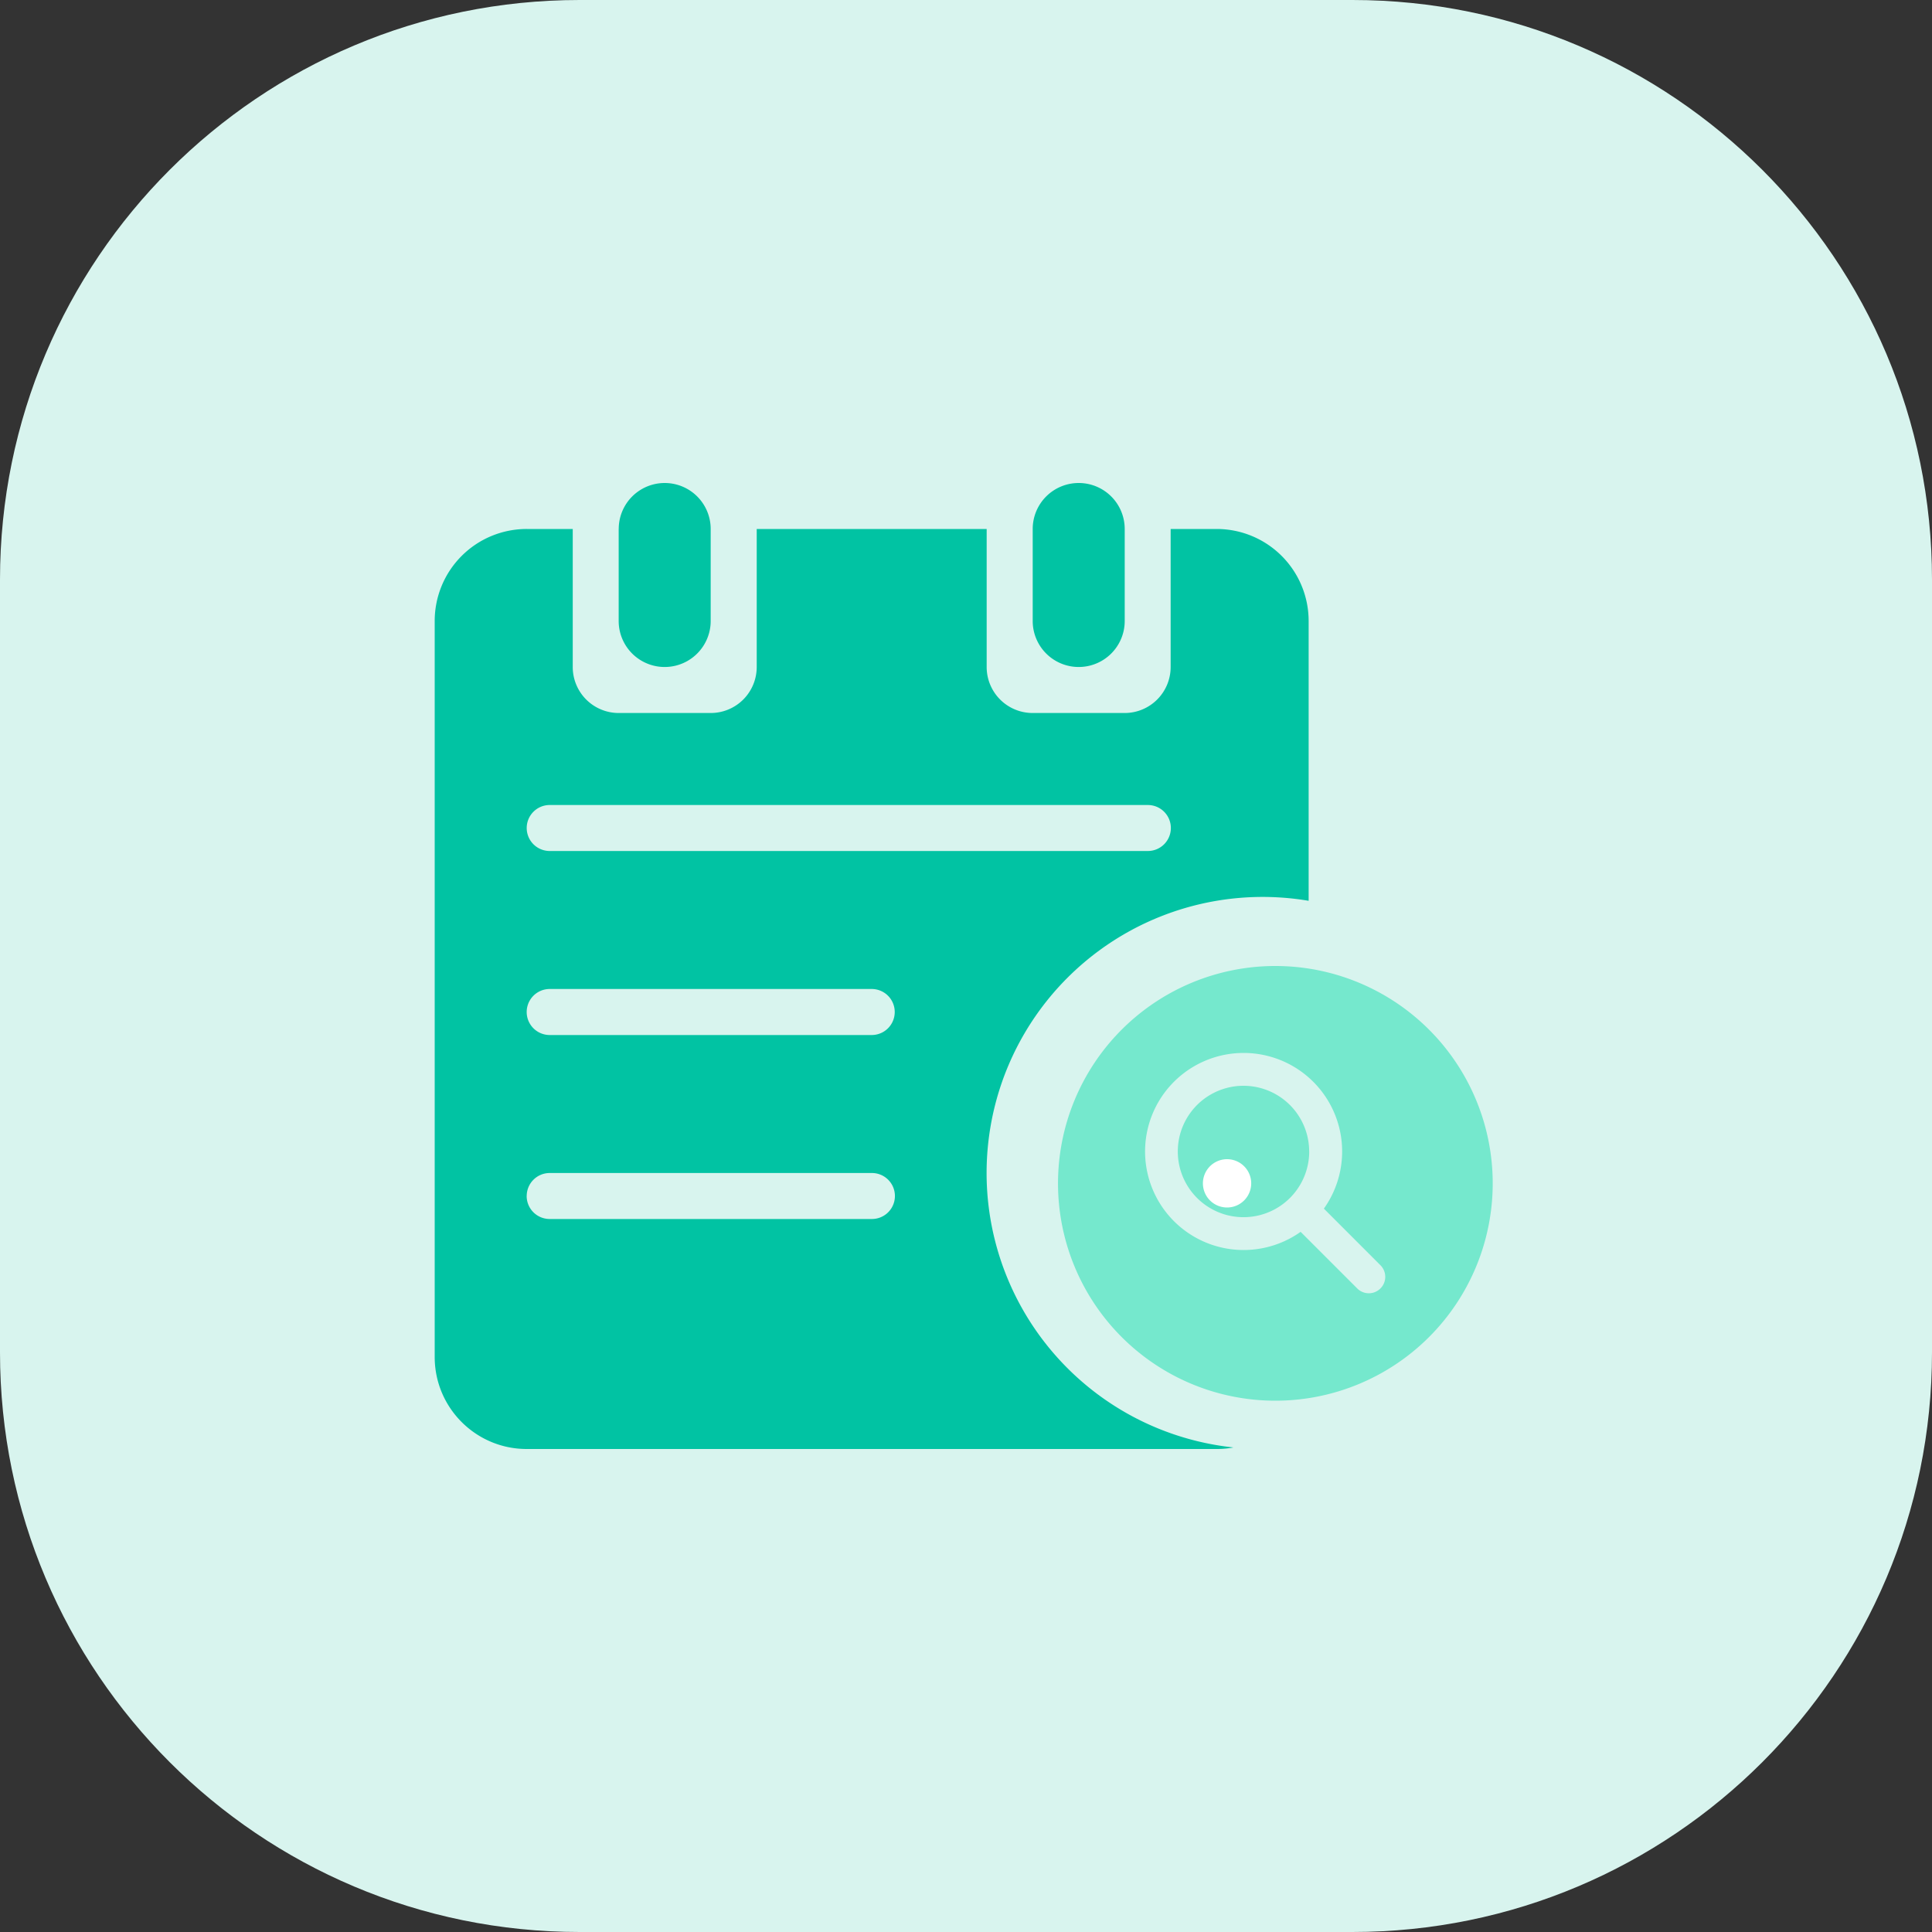 <?xml version="1.0" standalone="no"?><svg class="icon" width="200px" height="200.00px" viewBox="0 0 1024 1024" version="1.1" xmlns="http://www.w3.org/2000/svg"><rect x="0" y="0" width="1024" height="1024" fill="#333333" stroke="none"/><path d="M716.8 0H307.2C137.549 0 0 137.549 0 307.2v409.6c0 169.651 137.549 307.2 307.2 307.2h409.6c169.651 0 307.2-137.549 307.2-307.2V307.2c0-169.651-137.549-307.2-307.2-307.2z" fill="#D8F4EE" /><path d="M327.936 280.371a24.371 24.371 0 0 1 48.742 0v48.768a24.371 24.371 0 1 1-48.768 0v-48.768z m195.046 0h-121.907v73.139a24.371 24.371 0 0 1-24.397 24.397H327.936a24.371 24.371 0 0 1-24.371-24.397v-73.139h-24.371A48.768 48.768 0 0 0 230.4 329.139v390.093C230.4 746.163 252.237 768 279.168 768H644.864c3.021 0 5.99-0.256 8.883-0.819a146.304 146.304 0 1 1 39.859-289.741v-148.301a48.768 48.768 0 0 0-48.742-48.768h-24.397v73.139a24.371 24.371 0 0 1-24.371 24.397H547.328a24.371 24.371 0 0 1-24.371-24.397v-73.139zM571.725 256a24.371 24.371 0 0 0-24.371 24.371v48.768a24.371 24.371 0 0 0 48.768 0v-48.768a24.371 24.371 0 0 0-24.397-24.371z m-292.557 182.861c0-6.733 5.453-12.186 12.186-12.186h316.928a12.186 12.186 0 1 1 0 24.371h-316.928a12.186 12.186 0 0 1-12.186-12.186z m12.186 109.722a12.186 12.186 0 1 1 0-24.397h170.675a12.186 12.186 0 1 1 0 24.397H291.328z m-12.186 85.325c0-6.733 5.453-12.186 12.186-12.186h170.675a12.186 12.186 0 1 1 0 24.371H291.328a12.186 12.186 0 0 1-12.186-12.186z" fill="#01C3A3" /><path d="M675.968 742.4a115.2 115.2 0 1 0 0-230.4 115.2 115.2 0 0 0 0 230.4z m25.702-101.811l30.208 30.234a8.704 8.704 0 0 1-12.288 12.314l-30.234-30.234a52.224 52.224 0 1 1 12.314-12.288z m-7.757-30.285a34.816 34.816 0 1 1-69.658 0 34.816 34.816 0 0 1 69.632 0z" fill="#75E8CD" /><path d="M637.568 627.2a12.8 12.8 0 0 1 25.6 0 12.8 12.8 0 1 1-25.6 0z" fill="#FFFFFF" /></svg>